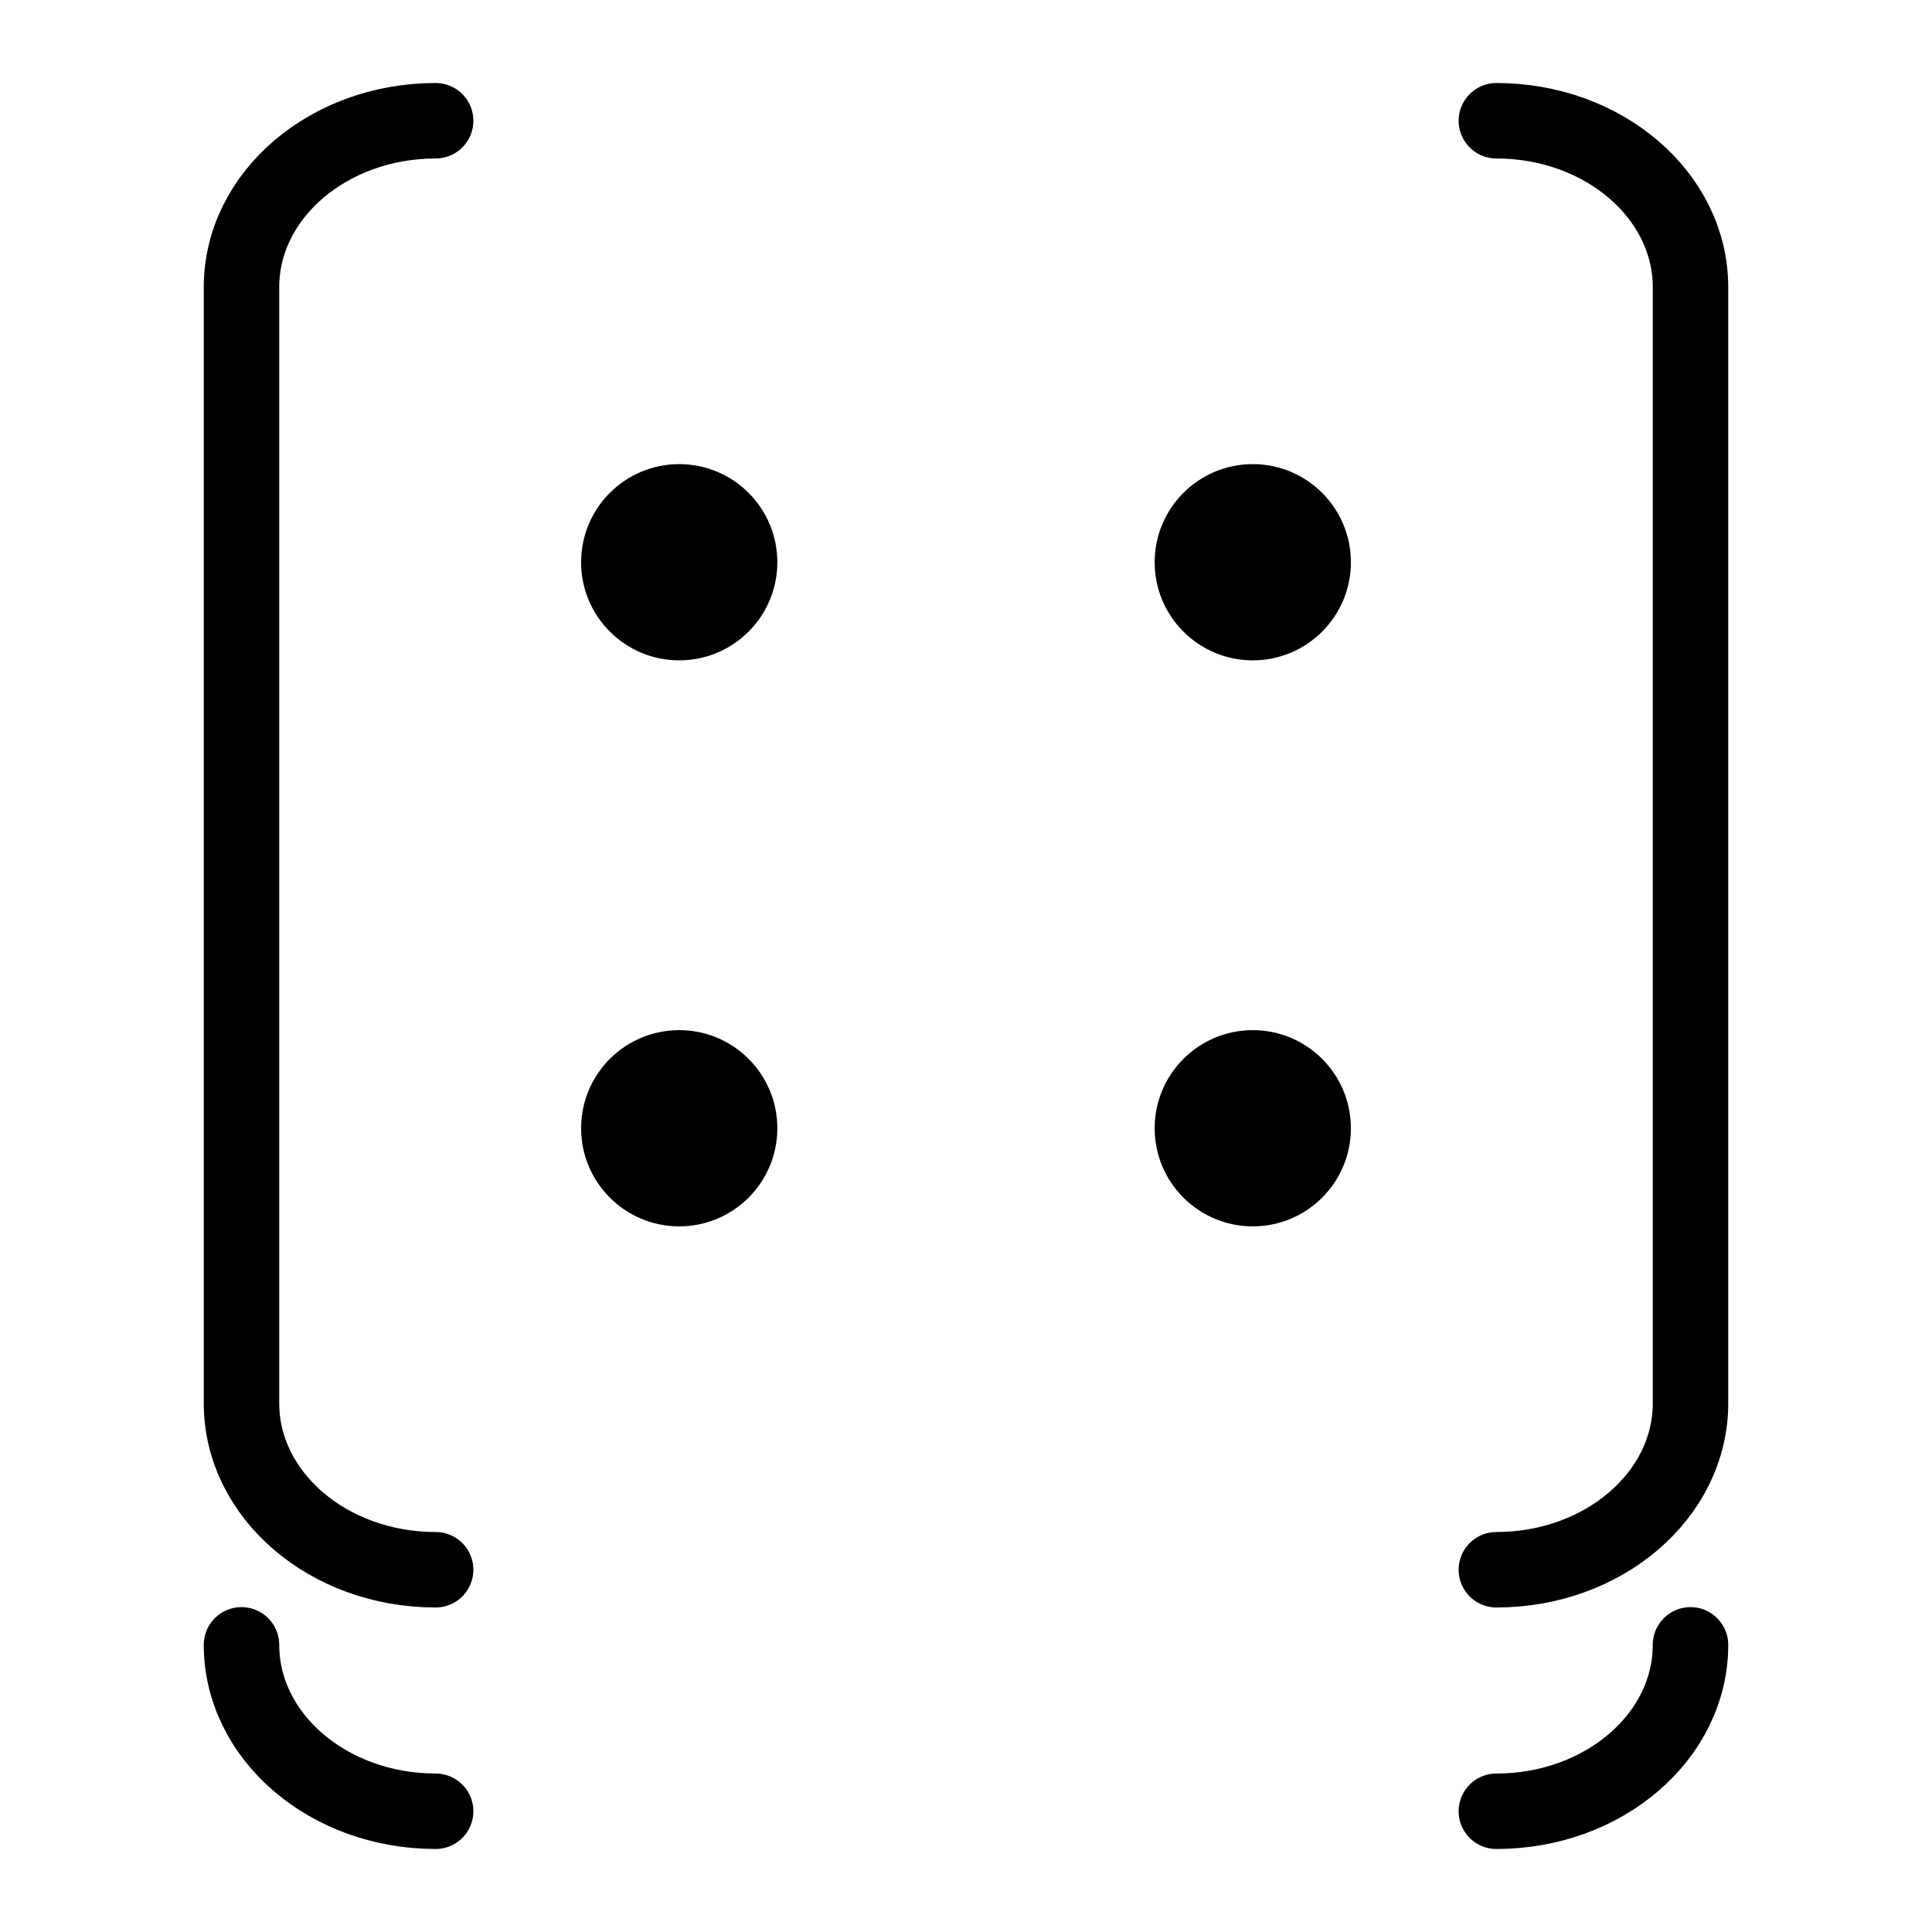 <?xml version="1.0" encoding="UTF-8" standalone="no"?><!DOCTYPE svg PUBLIC "-//W3C//DTD SVG 1.1//EN" "http://www.w3.org/Graphics/SVG/1.1/DTD/svg11.dtd"><svg width="100%" height="100%" viewBox="0 0 64 64" version="1.1" xmlns="http://www.w3.org/2000/svg" xmlns:xlink="http://www.w3.org/1999/xlink" xml:space="preserve" xmlns:serif="http://www.serif.com/" style="fill-rule:evenodd;clip-rule:evenodd;stroke-linecap:round;stroke-miterlimit:5;"><path d="M49.569,4c3.549,0 6.431,2.47 6.431,5.512l0,36.976c0,3.042 -2.882,5.512 -6.431,5.512" style="fill:none;stroke:#000;stroke-width:2.5px;"/><path d="M56,54.488c0,3.042 -2.882,5.512 -6.431,5.512" style="fill:none;stroke:#000;stroke-width:2.5px;"/><path d="M14.431,4c-3.549,0 -6.431,2.47 -6.431,5.512l0,36.976c0,3.042 2.882,5.512 6.431,5.512" style="fill:none;stroke:#000;stroke-width:2.5px;"/><path d="M8,54.488c0,3.042 2.882,5.512 6.431,5.512" style="fill:none;stroke:#000;stroke-width:2.5px;"/><circle cx="22.5" cy="18.625" r="3.25"/><circle cx="41.5" cy="18.625" r="3.25"/><circle cx="41.5" cy="37.375" r="3.25"/><circle cx="22.5" cy="37.375" r="3.25"/></svg>